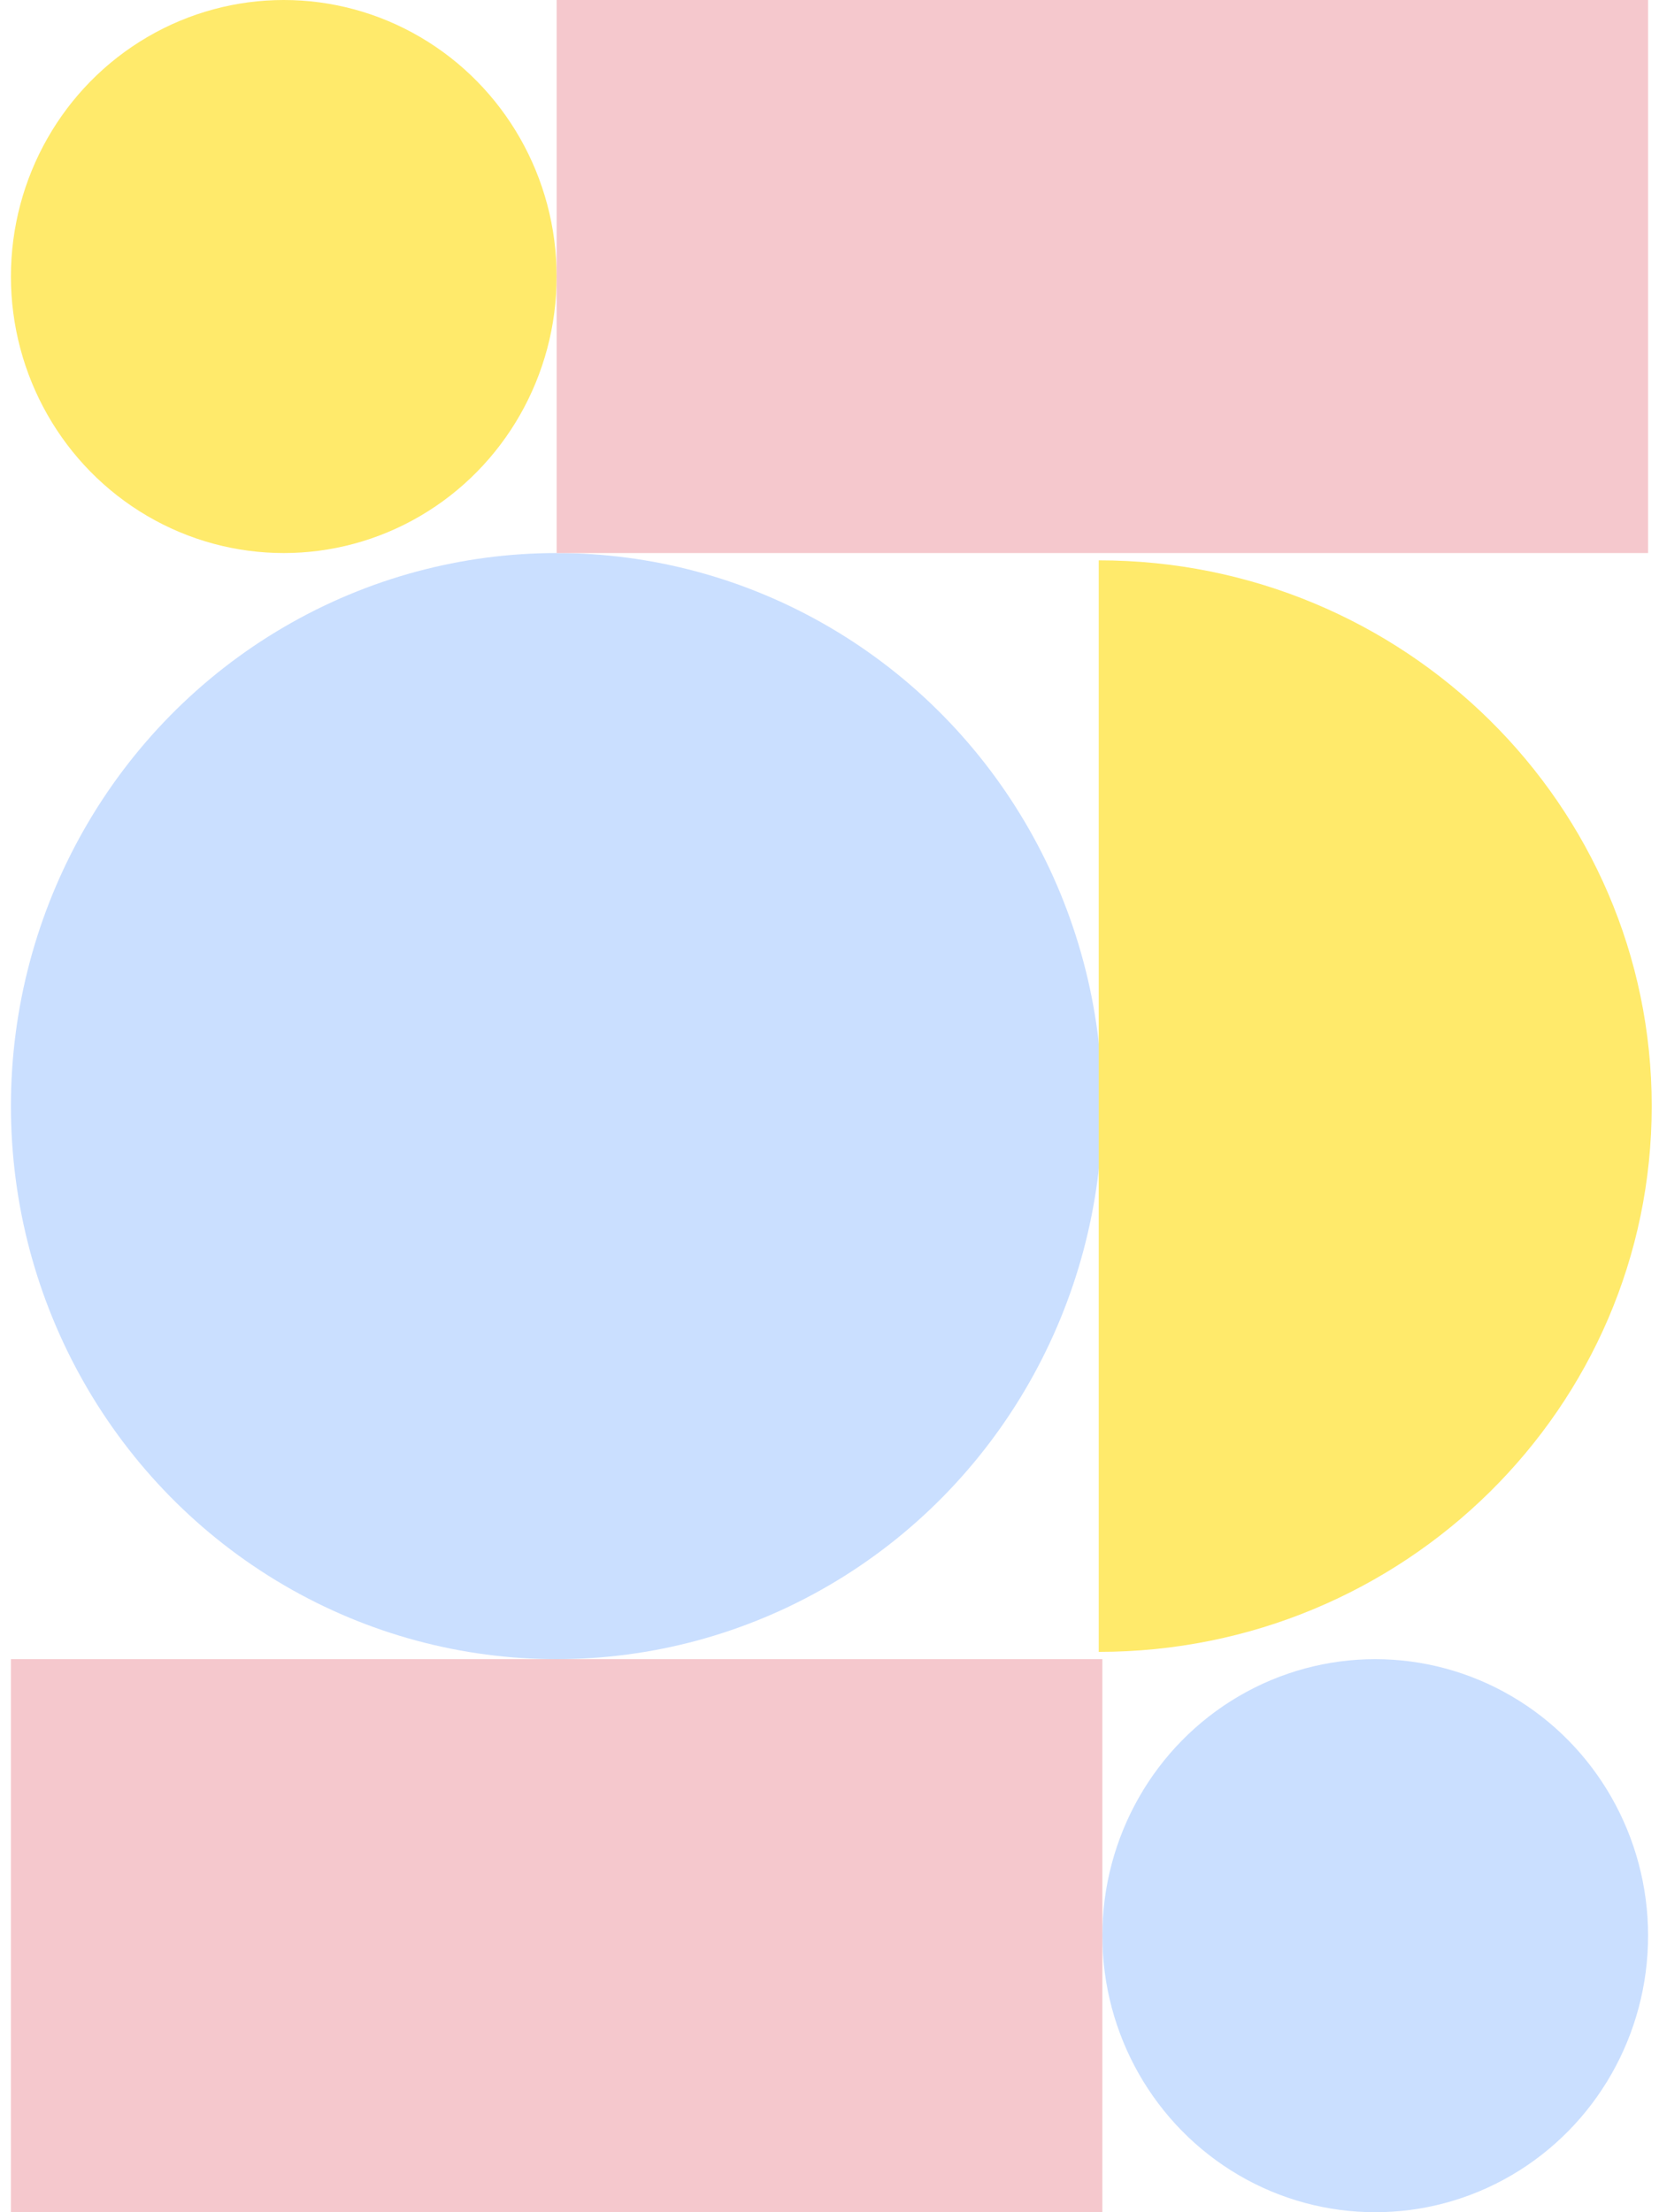 <?xml version="1.0" encoding="UTF-8"?>
<svg width="36px" height="48px" viewBox="0 0 36 48" version="1.1" xmlns="http://www.w3.org/2000/svg" xmlns:xlink="http://www.w3.org/1999/xlink">
    <!-- Generator: Sketch 52 (66869) - http://www.bohemiancoding.com/sketch -->
    <title>Group 9 Copy</title>
    <desc>Created with Sketch.</desc>
    <g id="Page-1" stroke="none" stroke-width="1" fill="none" fill-rule="evenodd">
        <g id="Artboard" transform="translate(-873, -201)">
            <g id="Upcoming">
                <g id="Group-32" transform="translate(852, 77)">
                    <g id="Group-11-Copy" transform="translate(0, 103)">
                        <g id="Group-9-Copy" transform="translate(21, 21)">
                            <ellipse id="Oval-Copy-18" fill="#CADFFF" cx="12.079" cy="24" rx="11.842" ry="12"></ellipse>
                            <ellipse id="Oval-Copy-23" fill="#CADFFF" cx="29.842" cy="42" rx="5.921" ry="6"></ellipse>
                            <ellipse id="Oval-Copy-24" fill="#FFEA6B" cx="6.158" cy="6" rx="5.921" ry="6"></ellipse>
                            <rect id="Rectangle-6-Copy-22" fill="#F5C8CD" transform="translate(12.079, 42) rotate(-180) translate(-12.079, -42) " x="0.237" y="36" width="23.684" height="12"></rect>
                            <rect id="Rectangle-6-Copy-23" fill="#F5C8CD" transform="translate(23.921, 6) rotate(-180) translate(-23.921, -6) " x="12.079" y="0" width="23.684" height="12"></rect>
                            <path d="M29.842,30 C36.382,30 41.684,24.627 41.684,18 L18,18 C18,24.627 23.302,30 29.842,30" id="Fill-1-Copy-48" fill="#FFEA6B" transform="translate(29.842, 24) rotate(-90) translate(-29.842, -24) "></path>
                        </g>
                    </g>
                </g>
            </g>
        </g>
    </g>
</svg>